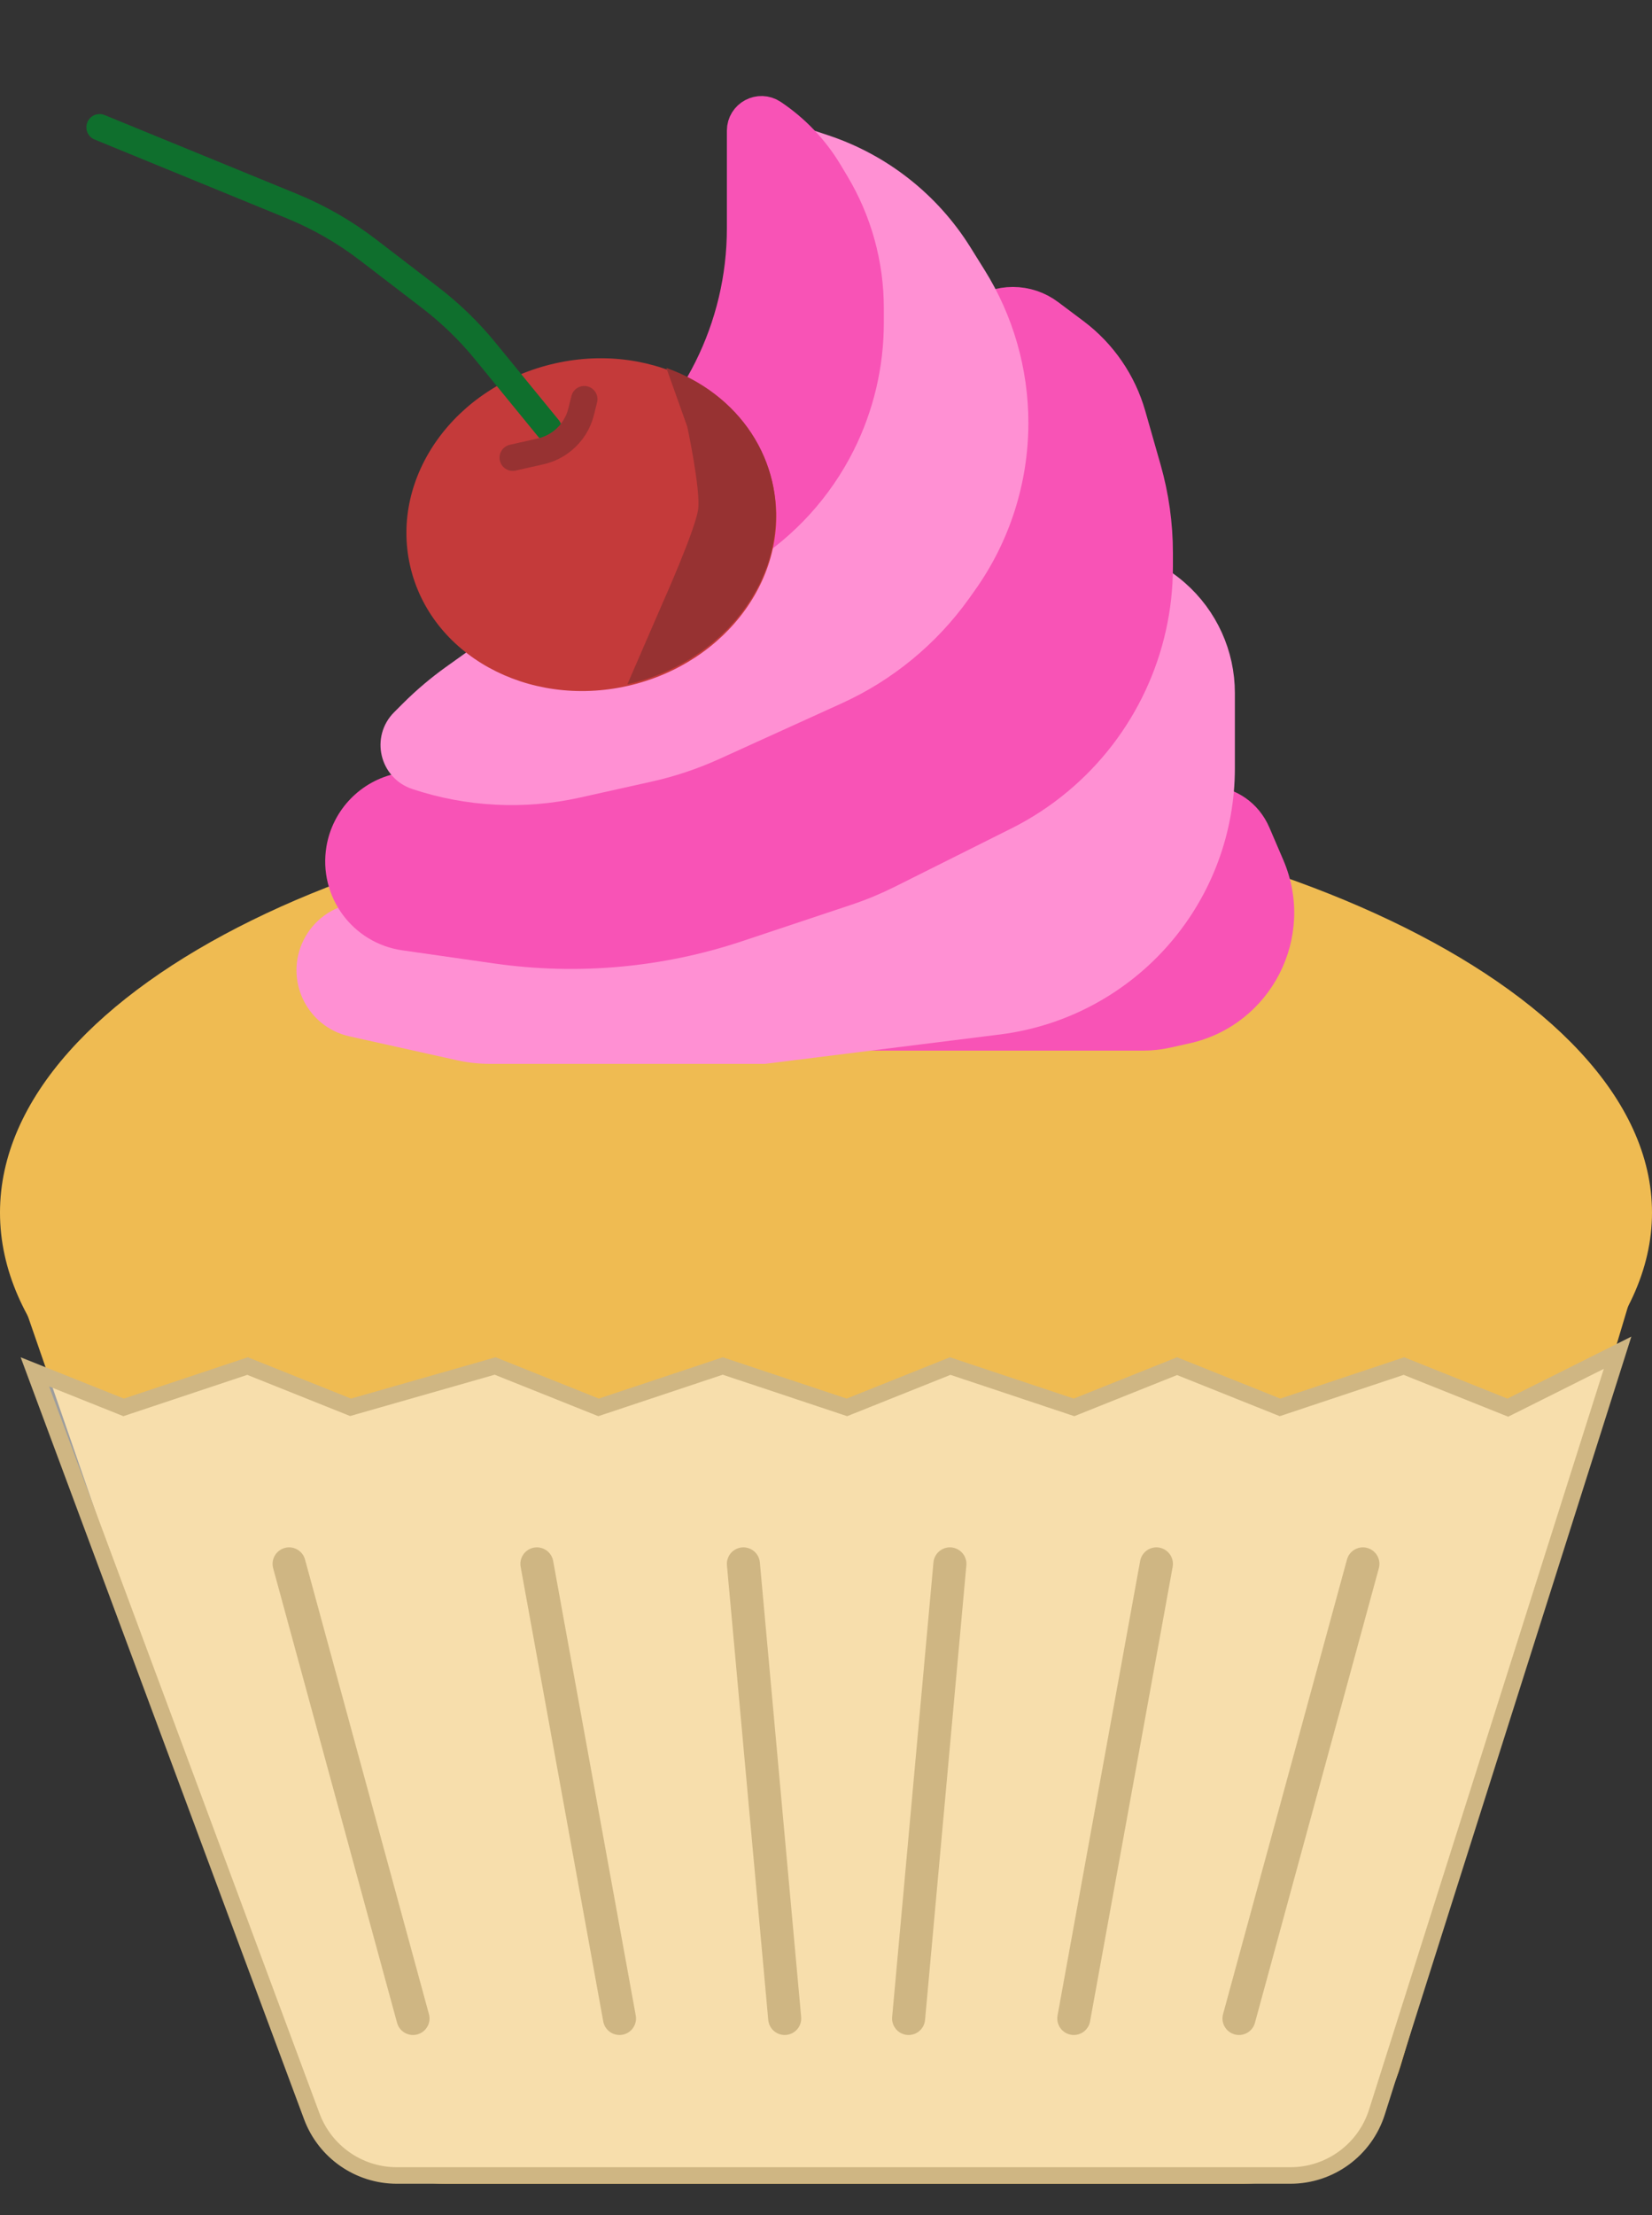 <svg width="50" height="67" viewBox="0 0 50 67" fill="none" xmlns="http://www.w3.org/2000/svg">
<rect x="0" y="0" width="50" height="67" fill="#333333" stroke="none"/>
<path d="M50 36.68C50 43.584 37.305 49.18 24.691 49.18C12.077 49.18 0 43.584 0 36.68C0 29.776 12.077 24.18 24.691 24.18C37.305 24.18 50 29.776 50 36.68Z" fill="#EFBB52"/>
<path d="M24.74 34.96C25.326 34.858 25.924 34.86 26.508 34.968L49.375 39.18L42.39 62.49C41.756 64.606 39.809 66.055 37.6 66.055H13.489C11.358 66.055 9.461 64.704 8.764 62.691L0.625 39.18L24.74 34.96Z" fill="#EFBB52"/>
<path d="M25.546 42.542L25.633 42.571L25.718 42.537L28.758 41.321L32.421 42.542L32.508 42.571L32.593 42.537L35.625 41.324L38.657 42.537L38.742 42.571L38.829 42.542L42.492 41.321L45.532 42.537L45.636 42.579L45.737 42.529L48.958 40.918L41.675 63.886C41.313 65.029 40.253 65.805 39.054 65.805H12.013C10.864 65.805 9.836 65.091 9.436 64.014L1.056 41.497L3.657 42.537L3.742 42.571L3.829 42.542L7.492 41.321L10.532 42.537L10.611 42.569L10.694 42.545L14.986 41.319L18.032 42.537L18.117 42.571L18.204 42.542L21.875 41.319L25.546 42.542Z" fill="white" fill-opacity="0.52" stroke="#CFB683" stroke-width="0.5"/>
<path d="M16.25 47.305L18.75 61.055" stroke="#CFB683" stroke-linecap="round"/>
<path d="M22.5 47.305L23.75 61.055" stroke="#CFB683" stroke-linecap="round"/>
<path d="M28.75 47.305L27.5 61.055" stroke="#CFB683" stroke-linecap="round"/>
<path d="M35 47.305L32.5 61.055" stroke="#CFB683" stroke-linecap="round"/>
<path d="M41.25 47.305L37.5 61.055" stroke="#CFB683" stroke-linecap="round"/>
<path d="M8.75 47.305L12.5 61.055" stroke="#CFB683" stroke-linecap="round"/>
<path d="M38.75 26.055L38.329 25.074C37.704 23.614 35.708 23.431 34.827 24.752L33.986 26.013C33.416 26.869 32.716 27.632 31.913 28.275L31.515 28.593C30.514 29.394 29.369 29.994 28.142 30.363L23.75 31.68H29.375H34.594C34.864 31.68 35.133 31.651 35.397 31.592L35.978 31.463C38.392 30.926 39.724 28.328 38.75 26.055Z" fill="#F853B6" stroke="#F853B6" stroke-width="0.2"/>
<path d="M13.931 31.581L10.686 30.86C9.703 30.642 9.187 29.557 9.637 28.656C9.864 28.201 10.3 27.887 10.803 27.815L14.375 27.305L20.072 26.269C20.855 26.127 21.617 25.892 22.344 25.569L23.987 24.838C25.867 24.003 27.443 22.609 28.501 20.845L28.75 20.43L29.514 19.055C30.729 16.868 33.651 16.359 35.534 18.006C36.386 18.752 36.875 19.83 36.875 20.962V23.238C36.875 25.056 36.225 26.814 35.041 28.194C33.808 29.633 32.083 30.56 30.203 30.795L23.125 31.68H14.83C14.527 31.68 14.226 31.647 13.931 31.581Z" fill="#FF90D3" stroke="#FF90D3"/>
<path d="M15.034 28.649L12.248 28.251C11.015 28.075 10.168 26.919 10.373 25.69C10.525 24.781 11.223 24.061 12.126 23.88L13.422 23.621C13.64 23.577 13.855 23.516 14.063 23.438L18.75 21.68L22.872 19.432C24.664 18.454 26.114 16.951 27.027 15.125L27.966 13.247C28.072 13.036 28.163 12.818 28.237 12.594L28.97 10.396C29.212 9.67 29.891 9.18 30.657 9.18C31.042 9.18 31.416 9.305 31.724 9.536L32.494 10.113C33.309 10.724 33.901 11.585 34.181 12.564L34.644 14.185C34.88 15.011 35 15.866 35 16.725V17.143C35 19.622 33.899 21.973 31.995 23.559C31.5 23.972 30.959 24.326 30.383 24.614L26.858 26.376C26.453 26.578 26.035 26.752 25.605 26.895L22.311 27.993C19.969 28.774 17.478 28.998 15.034 28.649Z" fill="#F853B6" stroke="#F853B6"/>
<path d="M19.606 23.156L17.436 23.639C15.842 23.993 14.182 23.907 12.633 23.391C11.998 23.179 11.807 22.373 12.281 21.899L12.54 21.64C12.929 21.251 13.35 20.894 13.799 20.574L17.5 17.93L19.873 16.031C20.373 15.632 20.827 15.178 21.226 14.678C22.455 13.142 23.125 11.233 23.125 9.266V7.305V4.718C23.125 4.421 23.366 4.18 23.663 4.18C23.721 4.18 23.778 4.189 23.833 4.208L24.916 4.569C26.586 5.125 28.011 6.247 28.944 7.74L29.373 8.428C30.191 9.736 30.625 11.248 30.625 12.791C30.625 14.508 30.089 16.181 29.091 17.577L28.924 17.812C27.991 19.118 26.731 20.155 25.27 20.819L21.575 22.498C20.943 22.785 20.284 23.006 19.606 23.156Z" fill="#FF90D3" stroke="#FF90D3"/>
<path d="M15.954 17.595L16.641 16.632C17.21 15.835 17.899 15.131 18.682 14.544C21.085 12.741 22.5 9.912 22.5 6.907V6.68V3.953C22.5 3.516 22.987 3.255 23.351 3.497C24.025 3.947 24.591 4.541 25.008 5.235L25.215 5.58C25.892 6.709 26.25 8 26.25 9.316V9.767C26.25 11.025 25.957 12.266 25.395 13.391C24.728 14.724 23.706 15.848 22.442 16.638L20.716 17.717C19.827 18.272 18.857 18.684 17.841 18.939L17.01 19.146C16.108 19.372 15.413 18.352 15.954 17.595Z" fill="#F853B6" stroke="#F853B6"/>
<ellipse cx="17.898" cy="15.87" rx="5.625" ry="5" transform="rotate(-12.71 17.898 15.87)" fill="#C43A3A"/>
<path d="M18.988 20.7C20.152 20.438 21.211 19.853 22.013 19.031C22.815 18.209 23.318 17.191 23.45 16.126C23.581 15.06 23.334 14.002 22.744 13.104C22.154 12.206 21.252 11.514 20.168 11.13L20.802 12.909C20.802 12.909 21.205 14.794 21.131 15.397C21.056 16 20.073 18.199 20.073 18.199L18.988 20.7Z" fill="#973232"/>
<path d="M16.601 12.959L14.682 10.612C14.194 10.015 13.638 9.477 13.026 9.007L11.133 7.555C10.43 7.016 9.658 6.573 8.839 6.237L3.014 3.85" stroke="#0F6F2D" stroke-width="0.8" stroke-linecap="round"/>
<path d="M15.519 13.844L16.362 13.654C16.61 13.598 16.841 13.485 17.038 13.324V13.324C17.312 13.1 17.506 12.793 17.59 12.45L17.683 12.075" stroke="#973232" stroke-width="0.8" stroke-linecap="round"/>
</svg>
